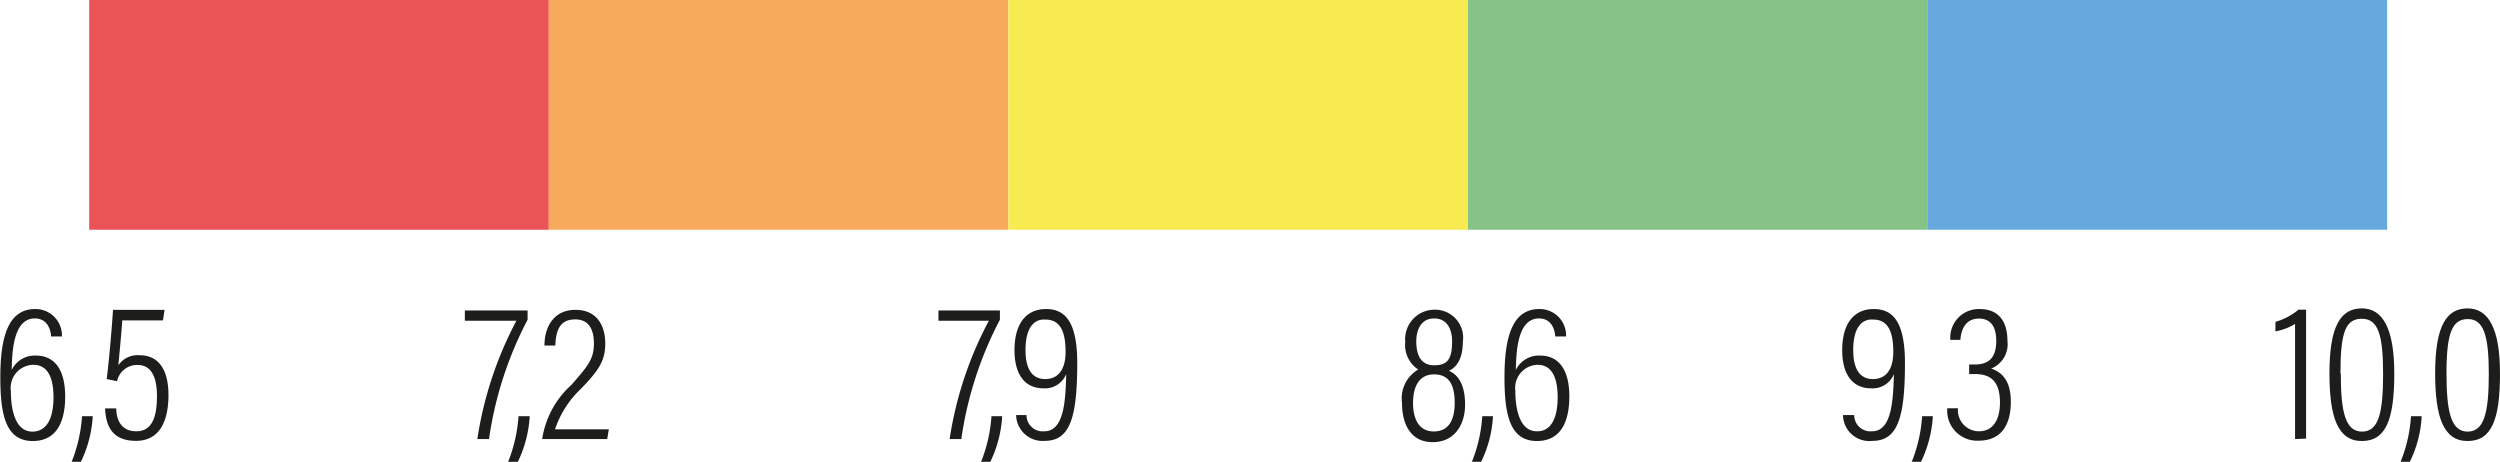 <svg id="Слой_1" data-name="Слой 1" xmlns="http://www.w3.org/2000/svg" viewBox="0 0 154.19 28.48"><defs><style>.cls-1{fill:#ea5456;}.cls-2{fill:#f7aa5c;}.cls-3{fill:#f8eb52;}.cls-4{fill:#85c387;}.cls-5{fill:#65a9dd;}.cls-6{fill:#1d1d1b;}</style></defs><rect class="cls-1" x="5.5" width="28.35" height="14.17"/><rect class="cls-2" x="33.84" width="28.35" height="14.17"/><rect class="cls-3" x="62.19" width="28.35" height="14.17"/><rect class="cls-4" x="90.54" width="28.35" height="14.17"/><rect class="cls-5" x="118.88" width="28.35" height="14.17"/><path class="cls-6" d="M13.48,31.9c0-.11-.07-1.11-1-1.11-1.36,0-1.4,2.14-1.43,3.18a1.58,1.58,0,0,1,1.49-.89c1.25,0,1.81,1,1.81,2.52s-.5,2.75-2,2.75c-1.68,0-2-1.65-2-3.93,0-2.52.5-4.21,2.15-4.21a1.63,1.63,0,0,1,1.65,1.69Zm.15,3.75c0-1.18-.34-2-1.24-2A1.42,1.42,0,0,0,11,35.26c0,1.06.23,2.51,1.33,2.51C13.12,37.77,13.63,37.1,13.63,35.65Z" transform="translate(-10.33 -11.15)"/><path class="cls-6" d="M14.75,39.63a9.27,9.27,0,0,0,.64-2.81h.66a7.38,7.38,0,0,1-.73,2.81Z" transform="translate(-10.33 -11.15)"/><path class="cls-6" d="M20.38,30.91H17.87c-.05.84-.2,2.3-.24,2.77a1.42,1.42,0,0,1,1.3-.62c1.27,0,1.79,1,1.79,2.46s-.46,2.82-2,2.82-1.86-1-1.91-2h.69c0,.56.21,1.41,1.24,1.41s1.27-1,1.27-2.18c0-1-.26-1.91-1.19-1.91a1.26,1.26,0,0,0-1.27,1l-.64-.13c.12-.89.31-3,.39-4.27h3.18Z" transform="translate(-10.33 -11.15)"/><path class="cls-6" d="M42.87,30.3v.57a22.75,22.75,0,0,0-2.38,7.36h-.72a22.88,22.88,0,0,1,2.41-7.3H39V30.3Z" transform="translate(-10.33 -11.15)"/><path class="cls-6" d="M41.67,39.63a9.27,9.27,0,0,0,.64-2.81H43a7.38,7.38,0,0,1-.73,2.81Z" transform="translate(-10.33 -11.15)"/><path class="cls-6" d="M43.77,38.23v0a5.61,5.61,0,0,1,1.8-3.34c1-1.14,1.39-1.59,1.39-2.54,0-.76-.23-1.5-1.15-1.5s-1.19.61-1.23,1.61h-.67c0-1.13.56-2.2,1.91-2.2s1.84,1,1.84,2.08S47.24,34,46.19,35.1a6.13,6.13,0,0,0-1.63,2.53h3.32l-.1.6Z" transform="translate(-10.33 -11.15)"/><path class="cls-6" d="M72,30.3v.57a22.75,22.75,0,0,0-2.38,7.36h-.72a22.64,22.64,0,0,1,2.42-7.3H68.21V30.3Z" transform="translate(-10.33 -11.15)"/><path class="cls-6" d="M70.84,39.63a9.27,9.27,0,0,0,.64-2.81h.66a7.38,7.38,0,0,1-.73,2.81Z" transform="translate(-10.33 -11.15)"/><path class="cls-6" d="M73.64,36.75a1,1,0,0,0,1.1,1c1.22,0,1.31-1.89,1.35-3.53a1.41,1.41,0,0,1-1.41.88c-1.16,0-1.78-.88-1.78-2.35,0-1.73.79-2.54,1.94-2.54s1.93.73,1.93,3.33c0,3.37-.45,4.8-2,4.8A1.63,1.63,0,0,1,73,36.75Zm-.06-4c0,1,.31,1.78,1.21,1.78s1.26-.72,1.26-1.67-.17-2-1.23-2C74.06,30.8,73.58,31.43,73.58,32.72Z" transform="translate(-10.33 -11.15)"/><path class="cls-6" d="M96.8,36a2.06,2.06,0,0,1,1-2.06A1.8,1.8,0,0,1,97,32.25a1.82,1.82,0,0,1,1.82-2,1.73,1.73,0,0,1,1.73,2c0,1.09-.43,1.58-.86,1.77.59.25,1,.87,1,2.09s-.64,2.31-2,2.31S96.8,37.3,96.8,36Zm3.25,0c0-1.15-.37-1.76-1.28-1.76S97.48,35,97.48,36s.37,1.76,1.28,1.76S100.05,37.07,100.05,36ZM97.68,32.2c0,.83.27,1.48,1.11,1.48s1.1-.42,1.1-1.48c0-.73-.3-1.41-1.11-1.41S97.68,31.51,97.68,32.2Z" transform="translate(-10.33 -11.15)"/><path class="cls-6" d="M101.11,39.63a9,9,0,0,0,.64-2.81h.66a7.2,7.2,0,0,1-.73,2.81Z" transform="translate(-10.33 -11.15)"/><path class="cls-6" d="M106.25,31.9c0-.11-.07-1.11-1-1.11-1.36,0-1.4,2.14-1.43,3.18a1.58,1.58,0,0,1,1.49-.89c1.25,0,1.81,1,1.81,2.52s-.5,2.75-2,2.75c-1.68,0-2-1.65-2-3.93,0-2.52.5-4.21,2.15-4.21a1.63,1.63,0,0,1,1.65,1.69Zm.15,3.75c0-1.18-.34-2-1.24-2a1.42,1.42,0,0,0-1.37,1.59c0,1.06.23,2.51,1.33,2.51C105.89,37.77,106.4,37.1,106.4,35.65Z" transform="translate(-10.33 -11.15)"/><path class="cls-6" d="M124.69,36.75a1,1,0,0,0,1.1,1c1.22,0,1.3-1.89,1.35-3.53a1.41,1.41,0,0,1-1.41.88c-1.16,0-1.78-.88-1.78-2.35,0-1.73.79-2.54,1.94-2.54s1.93.73,1.93,3.33c0,3.37-.45,4.8-2,4.8A1.62,1.62,0,0,1,124,36.75Zm-.06-4c0,1,.31,1.78,1.21,1.78s1.26-.72,1.26-1.67-.17-2-1.23-2C125.11,30.8,124.63,31.43,124.63,32.72Z" transform="translate(-10.33 -11.15)"/><path class="cls-6" d="M128.24,39.63a9.27,9.27,0,0,0,.64-2.81h.66a7.38,7.38,0,0,1-.73,2.81Z" transform="translate(-10.33 -11.15)"/><path class="cls-6" d="M130.62,32.11a1.76,1.76,0,0,1,1.8-1.9c1.28,0,1.72.89,1.72,1.95a1.62,1.62,0,0,1-1,1.72h0c.73.25,1.21.82,1.21,2.06s-.46,2.39-2,2.39a1.85,1.85,0,0,1-1.92-2h.66a1.3,1.3,0,0,0,1.28,1.42c1.07,0,1.31-1,1.31-1.77,0-1.43-.69-1.76-1.56-1.76h-.34v-.59h.35c.78,0,1.32-.34,1.32-1.45,0-.79-.27-1.38-1.07-1.38-1,0-1.12,1-1.14,1.31Z" transform="translate(-10.33 -11.15)"/><path class="cls-6" d="M151.88,38.23v-7.1a3.65,3.65,0,0,1-1.21.46V31a3.91,3.91,0,0,0,1.42-.75h.47v7.95Z" transform="translate(-10.33 -11.15)"/><path class="cls-6" d="M158,34.18c0,2.84-.51,4.17-2,4.17s-2-1.48-2-4.18c0-2.94.71-4,2-4S158,31.42,158,34.18Zm-3.3,0c0,2.37.28,3.59,1.31,3.59s1.3-1.16,1.3-3.57S157,30.81,156,30.81,154.68,31.63,154.68,34.16Z" transform="translate(-10.33 -11.15)"/><path class="cls-6" d="M158.39,39.63a9,9,0,0,0,.64-2.81h.66a7.2,7.2,0,0,1-.73,2.81Z" transform="translate(-10.33 -11.15)"/><path class="cls-6" d="M164.52,34.18c0,2.84-.51,4.17-2,4.17s-2-1.48-2-4.18c0-2.94.71-4,2-4S164.52,31.42,164.52,34.18Zm-3.3,0c0,2.37.28,3.59,1.3,3.59s1.31-1.16,1.31-3.57-.34-3.37-1.29-3.37S161.22,31.63,161.22,34.16Z" transform="translate(-10.33 -11.15)"/></svg>